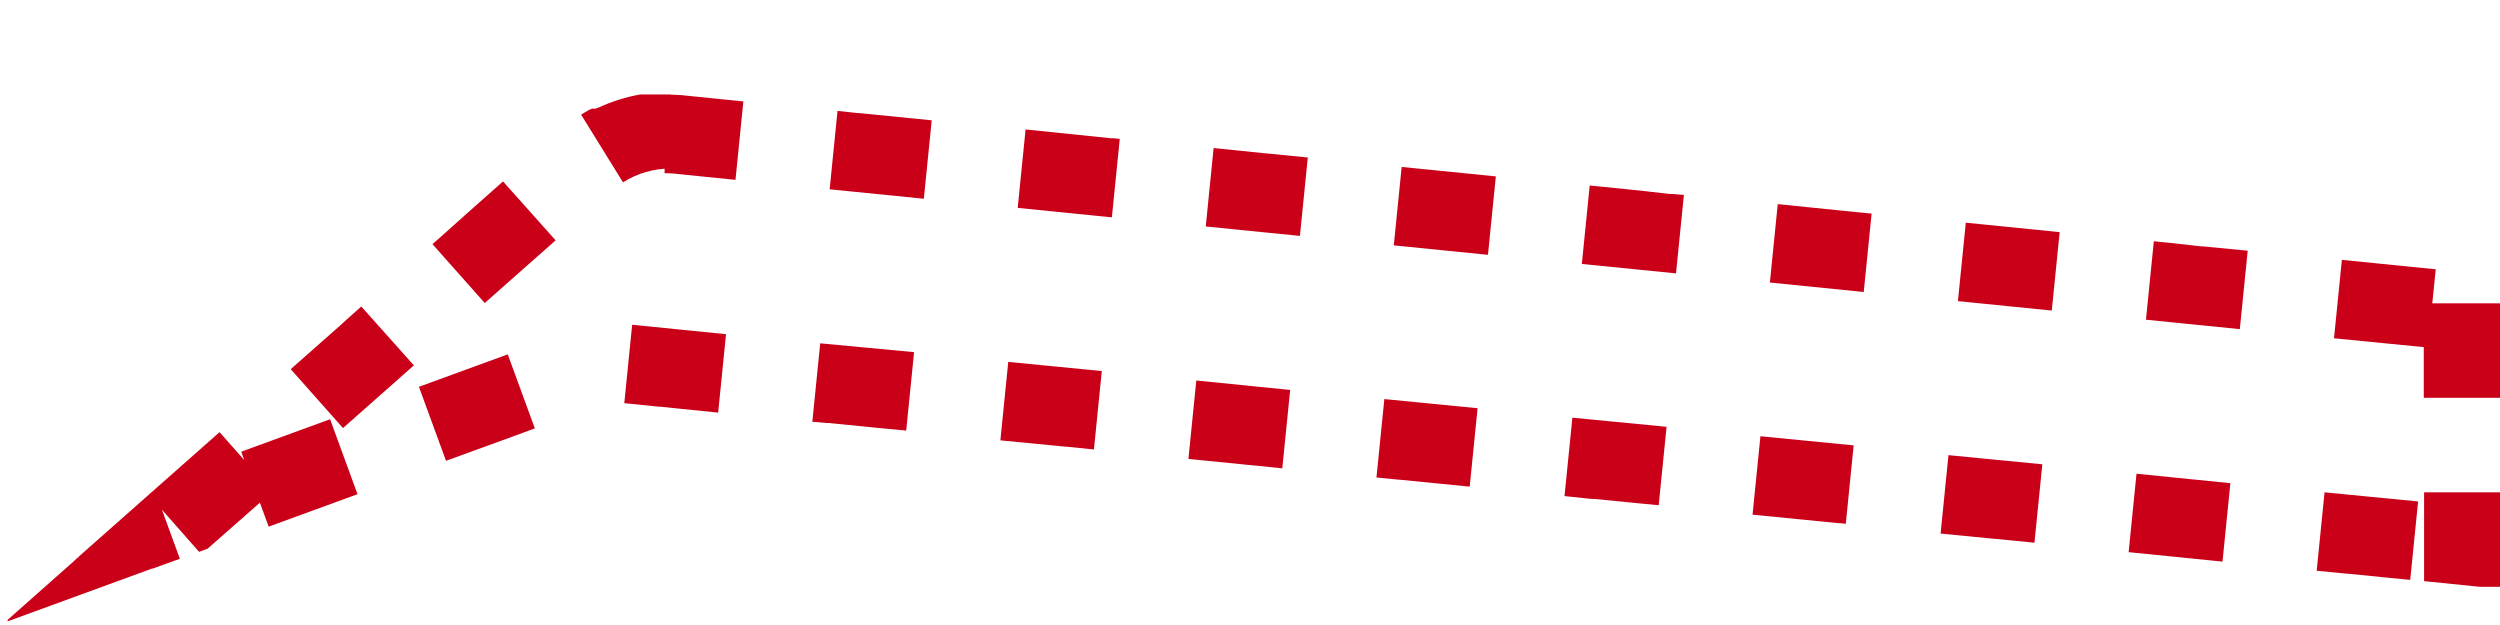 <?xml version="1.0" encoding="utf-8"?>
<!-- Generator: Adobe Illustrator 26.1.0, SVG Export Plug-In . SVG Version: 6.00 Build 0)  -->
<svg version="1.1" id="レイヤー_1" xmlns="http://www.w3.org/2000/svg" xmlns:xlink="http://www.w3.org/1999/xlink" x="0px"
	 y="0px" viewBox="0 0 793.7 198.4" style="enable-background:new 0 0 793.7 198.4;" xml:space="preserve">
<style type="text/css">
	.st0{fill:#C90018;}
</style>
<g>
	<path class="st0" d="M211,30L211,30C210.9,30,210.9,30,211,30c-0.1,0-0.1,0-0.1,0l0,0c0,0,0,0-0.1,0l0,0h-0.1l0,0c0,0,0,0-0.1,0
		l0,0c0,0,0,0-0.1,0l0,0h-0.1l0,0h-0.1l0,0c0,0,0,0-0.1,0l0,0c0,0,0,0-0.1,0l0,0H210l0,0c0,0,0,0-0.1,0l0,0c0,0,0,0-0.1,0l0,0h-0.1
		l0,0h-0.1l0,0c0,0,0,0-0.1,0l0,0c0,0,0,0-0.1,0l0,0h-0.1l0,0c0,0,0,0-0.1,0l0,0c0,0,0,0-0.1,0l0,0c0,0,0,0-0.1,0l0,0c0,0,0,0-0.1,0
		l0,0c0,0,0,0-0.1,0l0,0c0,0,0,0-0.1,0l0,0h-0.1l0,0c0,0,0,0-0.1,0l0,0c0,0,0,0-0.1,0l0,0c0,0,0,0-0.1,0l0,0c0,0,0,0-0.1,0l0,0l0,0
		l0,0c0,0,0,0-0.1,0l0,0c0,0,0,0-0.1,0l0,0c0,0,0,0-0.1,0l0,0l0,0l0,0c0,0,0,0-0.1,0l0,0c0,0,0,0-0.1,0l0,0l0,0l0,0c0,0,0,0-0.1,0
		l0,0c0,0,0,0-0.1,0l0,0l0,0l0,0l0,0l0,0c0,0,0,0-0.1,0l0,0c0,0,0,0-0.1,0l0,0l0,0l0,0l0,0l0,0c0,0,0,0-0.1,0l0,0l0,0l0,0l0,0l0,0
		l0,0l0,0c0,0,0,0-0.1,0l0,0l0,0l0,0l0,0l0,0c0,0,0,0-0.1,0l0,0c0,0,0,0-0.1,0l0,0l0,0l0,0l0,0l0,0c0,0,0,0-0.1,0l0,0l0,0l0,0l0,0
		l0,0c0,0,0,0-0.1,0l0,0l0,0l0,0l0,0l0,0l0,0c0,0,0,0-0.1,0l0,0l0,0l0,0l0,0l0,0l0,0l0,0c0,0,0,0-0.1,0l0,0l0,0l0,0l0,0l0,0
		c0,0,0,0-0.1,0l0,0l0,0l0,0l0,0l0,0l0,0l0,0c0,0,0,0-0.1,0l0,0l0,0l0,0l0,0l0,0h-0.1l0,0l0,0l0,0l0,0l0,0l0,0l0,0h-0.1l0,0l0,0l0,0
		l0,0l0,0c-0.1,0-0.1,0-0.1,0l0,0l0,0l0,0l0,0l0,0h-0.1l0,0l0,0l0,0l0,0l0,0c-0.1,0-0.1,0-0.1,0l0,0l0,0l0,0c0,0,0,0-0.1,0l0,0h-0.1
		l0,0c0,0,0,0-0.1,0l0,0c0,0,0,0-0.1,0l0,0c-0.1,0-0.1,0-0.1,0l0,0c0,0,0,0-0.1,0l0,0c0,0,0,0-0.1,0l0,0H205l0,0c0,0,0,0-0.1,0l0,0
		c0,0,0,0-0.1,0l0,0c-0.1,0-0.1,0-0.2,0l0,0c0,0,0,0-0.1,0l0,0c-0.1,0-0.1,0-0.2,0l0,0c0,0,0,0-0.1,0l0,0c-0.1,0-0.1,0-0.2,0l0,0
		c0,0,0,0-0.1,0l0,0c-0.1,0-0.1,0-0.2,0l0,0c0,0,0,0-0.1,0l0,0c-0.1,0-0.1,0-0.2,0l0,0c-0.1,0-0.1,0-0.2,0l0,0
		c-4.5,0.8-8.9,2.2-13.1,4.1l0,0c-0.1,0-0.1,0.1-0.2,0.1l0,0c0,0,0,0-0.1,0l0,0c-0.1,0-0.1,0.1-0.2,0.1l0,0c-0.1,0-0.1,0.1-0.2,0.1
		l0,0c0,0,0,0-0.1,0l0,0c-0.1,0-0.1,0-0.1,0.1l0,0c0,0,0,0-0.1,0l0,0l0,0l0,0H189l0,0l0,0l0,0l0,0l0,0l0,0l0,0h-0.1l0,0l0,0l0,0l0,0
		l0,0c0,0,0,0-0.1,0l0,0l0,0l0,0l0,0l0,0l0,0l0,0c0,0,0,0-0.1,0l0,0l0,0l0,0l0,0l0,0l0,0c0,0,0,0-0.1,0l0,0l0,0l0,0l0,0l0,0
		c0,0,0,0-0.1,0l0,0c0,0,0,0-0.1,0l0,0c0,0,0,0-0.1,0l0,0c0,0,0,0-0.1,0l0,0c0,0,0,0-0.1,0l0,0c0,0,0,0-0.1,0l0,0c0,0,0,0-0.1,0l0,0
		c0,0-0.1,0-0.1,0.1l0,0c0,0,0,0-0.1,0l0,0c0,0-0.1,0-0.1,0.1l0,0c0,0,0,0-0.1,0l0,0c0,0,0,0-0.1,0l0,0c0,0-0.1,0-0.1,0.1l0,0
		c0,0,0,0-0.1,0l0,0c-0.1,0-0.1,0.1-0.2,0.1l0,0c-0.9,0.5-1.7,1-2.5,1.5l13.3,21.5c4.5-2.9,9.8-4.4,15.1-4.4V30H211L211,30z
		 M159.7,57.6l-12.3,10.9l0,0l0,0c0,0,0,0-0.1,0.1l0,0l-0.1,0.1l0,0c-5.1,4.6-9.9,8.8-9.9,8.8l16.6,18.7l22.5-19.9L159.7,57.6
		L159.7,57.6z M114.7,97.3l-5.7,5.1l0,0l0,0l-0.1,0.1l0,0l-0.1,0.1l0,0c0,0,0,0-0.1,0.1l0,0l0,0l-0.1,0.1
		c-6.7,5.9-16.3,14.4-16.3,14.4l16.6,18.7l22.5-19.9L114.7,97.3L114.7,97.3z M104.8,133.1l-28.2,10.3l0.9,2.6l-7.8-8.8l-44.8,39.6
		l0.2,0.4l-0.3-0.3c0,0-0.4,0.4-1.2,1.1l0,0l0,0l-0.2,0.2l0,0l-0.1,0.1l0,0l-21,18.6l0.3,0.3l45.7-16.7c0,0,0,0,0.1,0h0.1h0.1l0,0
		c0.1,0,0.1,0,0.2-0.1l0,0c4.7-1.7,8.3-3,8.3-3l-5.7-15.6l11.8,13.4l2.7-1l16.6-14.6l2.8,7.6l28.2-10.3L104.8,133.1L104.8,133.1z
		 M161.2,112.5L133,122.8l8.6,23.5l21.7-7.9c3.8-1.4,6.5-2.4,6.5-2.4L161.2,112.5L161.2,112.5z M200.7,103.1l-2.5,24.9
		c0,0,4.9,0.5,10.8,1.1l0,0h0.1l0,0h0.1l0,0c0.1,0,0.1,0,0.1,0l0,0h0.1L228,131l2.5-24.9L200.7,103.1L200.7,103.1z M260.4,109
		l-2.5,24.9l4.5,0.4l0,0l0,0l0,0h0.3l0,0l0,0l0,0l0,0h0.1l0,0c0.1,0,0.2,0,0.3,0l0,0c8.5,0.9,24.6,2.4,24.6,2.4l2.5-24.9L260.4,109
		L260.4,109z M320.1,114.9l-2.5,24.9l20.6,2l0,0h0.1l0,0h0.1l0,0l0,0c0,0,0,0,0.1,0l0,0l0,0l0,0c4.9,0.5,8.8,0.9,8.8,0.9l2.5-24.9
		L320.1,114.9L320.1,114.9z M379.8,120.8l-2.5,24.9c0,0,12.2,1.2,21,2.1l0,0c0,0,0,0,0.1,0l0,0l0,0l0,0h0.1l0,0l0,0l0,0l0,0l8.6,0.9
		l2.5-24.9L379.8,120.8L379.8,120.8z M439.5,126.7l-2.5,24.9c0,0,3.1,0.3,7.2,0.7l0,0c0,0,0,0,0.1,0l0,0l0,0l0,0l0,0l0,0l0,0l0,0
		l0,0l0,0l0,0h0.1l0,0l22.2,2.2l2.5-24.9L439.5,126.7L439.5,126.7z M499.2,132.6l-2.5,24.9l8.6,0.9c0,0,0,0,0.1,0h0.1l0,0l0,0l0,0
		h0.1c0,0,0,0,0.1,0l0,0c0.1,0,0.2,0,0.3,0l0,0c0,0,0.1,0,0.2,0l0,0c8.8,0.9,20.4,2,20.4,2l2.5-24.9L499.2,132.6L499.2,132.6z
		 M558.9,138.5l-2.5,24.9l27.3,2.7l0,0h0.3l0,0h0.1l0,0l0,0l0,0l0,0l0,0l0,0l0,0l0,0l0,0l0,0h0.1l0,0c0.1,0,0.1,0,0.2,0l0,0
		c1,0.1,1.6,0.2,1.6,0.2l2.5-24.9L558.9,138.5L558.9,138.5z M618.6,144.5l-2.5,24.9c0,0,9.2,0.9,17.4,1.7l0,0c0,0,0.1,0,0.2,0l0,0
		l0,0l0,0l0,0l0,0l0,0l12.2,1.2l2.5-24.9L618.6,144.5L618.6,144.5z M678.3,150.4l-2.5,24.9l29.8,3l2.5-24.9L678.3,150.4L678.3,150.4
		z M738,156.3l-2.5,24.9l9.2,0.9l0,0h0.3l0,0l0,0l0,0l0,0l0,0l0,0l0,0l0,0c8.7,0.9,20.2,2,20.2,2l2.5-24.9L738,156.3L738,156.3z
		 M794.6,156.3h-25v28.2l17.7,1.8h7.3V156.3L794.6,156.3z M743.5,82.5l-2.5,24.9l28.5,2.8v16.1h25v-30h-22.3l1.1-10.8L743.5,82.5
		L743.5,82.5z M683.8,76.6l-2.5,24.9l29.8,3l2.5-24.9l-14.4-1.4l0,0l0,0l0,0l0,0l0,0l0,0l0,0h-0.1c0,0,0,0-0.1,0h-0.2h-0.1h-0.1
		C691.2,77.3,683.8,76.6,683.8,76.6L683.8,76.6z M624.1,70.7l-2.5,24.9l29.8,3l2.5-24.9c0,0-14-1.4-22.8-2.3l0,0l0,0L624.1,70.7
		L624.1,70.7z M564.4,64.8l-2.5,24.9l29.8,3l2.5-24.9c0,0-3.5-0.3-8.1-0.8l0,0l0,0H586l0,0l0,0l0,0h-0.1l0,0L564.4,64.8L564.4,64.8z
		 M504.7,58.9l-2.5,24.9l29.9,3l2.5-24.9l-3.5-0.3l0,0l0,0l0,0h-0.4l0,0h-0.1l0,0l0,0l0,0h-0.1l0,0l0,0c0,0,0,0-0.1,0l0,0l0,0l0,0
		l0,0l0,0l0,0l0,0l0,0l0,0h-0.1l0,0h-0.1l0,0C521.5,60.5,504.7,58.9,504.7,58.9L504.7,58.9z M445,53l-2.5,24.9l29.9,3l2.5-24.9
		L445,53L445,53z M385.3,47l-2.5,24.9l29.9,3l2.5-24.9c0,0-6.3-0.6-13.2-1.3l0,0c0,0,0,0-0.1,0l0,0l0,0L385.3,47L385.3,47z
		 M325.6,41.1L323.1,66l29.9,3l2.5-24.9l-1.9-0.2l0,0l0,0l0,0h-0.1l0,0l0,0h-0.1l0,0h-0.1l0,0h-0.1l0,0h-0.1l0,0c-0.1,0-0.2,0-0.3,0
		l0,0C345.3,43.1,325.6,41.1,325.6,41.1L325.6,41.1z M265.9,35.2l-2.5,24.9l29.9,3l2.5-24.9l-23-2.3l0,0l0,0c0,0,0,0-0.1,0l0,0
		c0,0,0,0-0.1,0l0,0c0,0,0,0-0.1,0l0,0c0,0,0,0-0.1,0l0,0h-0.1l0,0C268.5,35.5,265.9,35.2,265.9,35.2L265.9,35.2z M211,30v25
		c0.9,0,1.9,0,2.8,0.1l19.7,2l2.5-24.9l-19.7-2l0,0C214.5,30.1,212.8,30,211,30L211,30z"/>
</g>
</svg>
